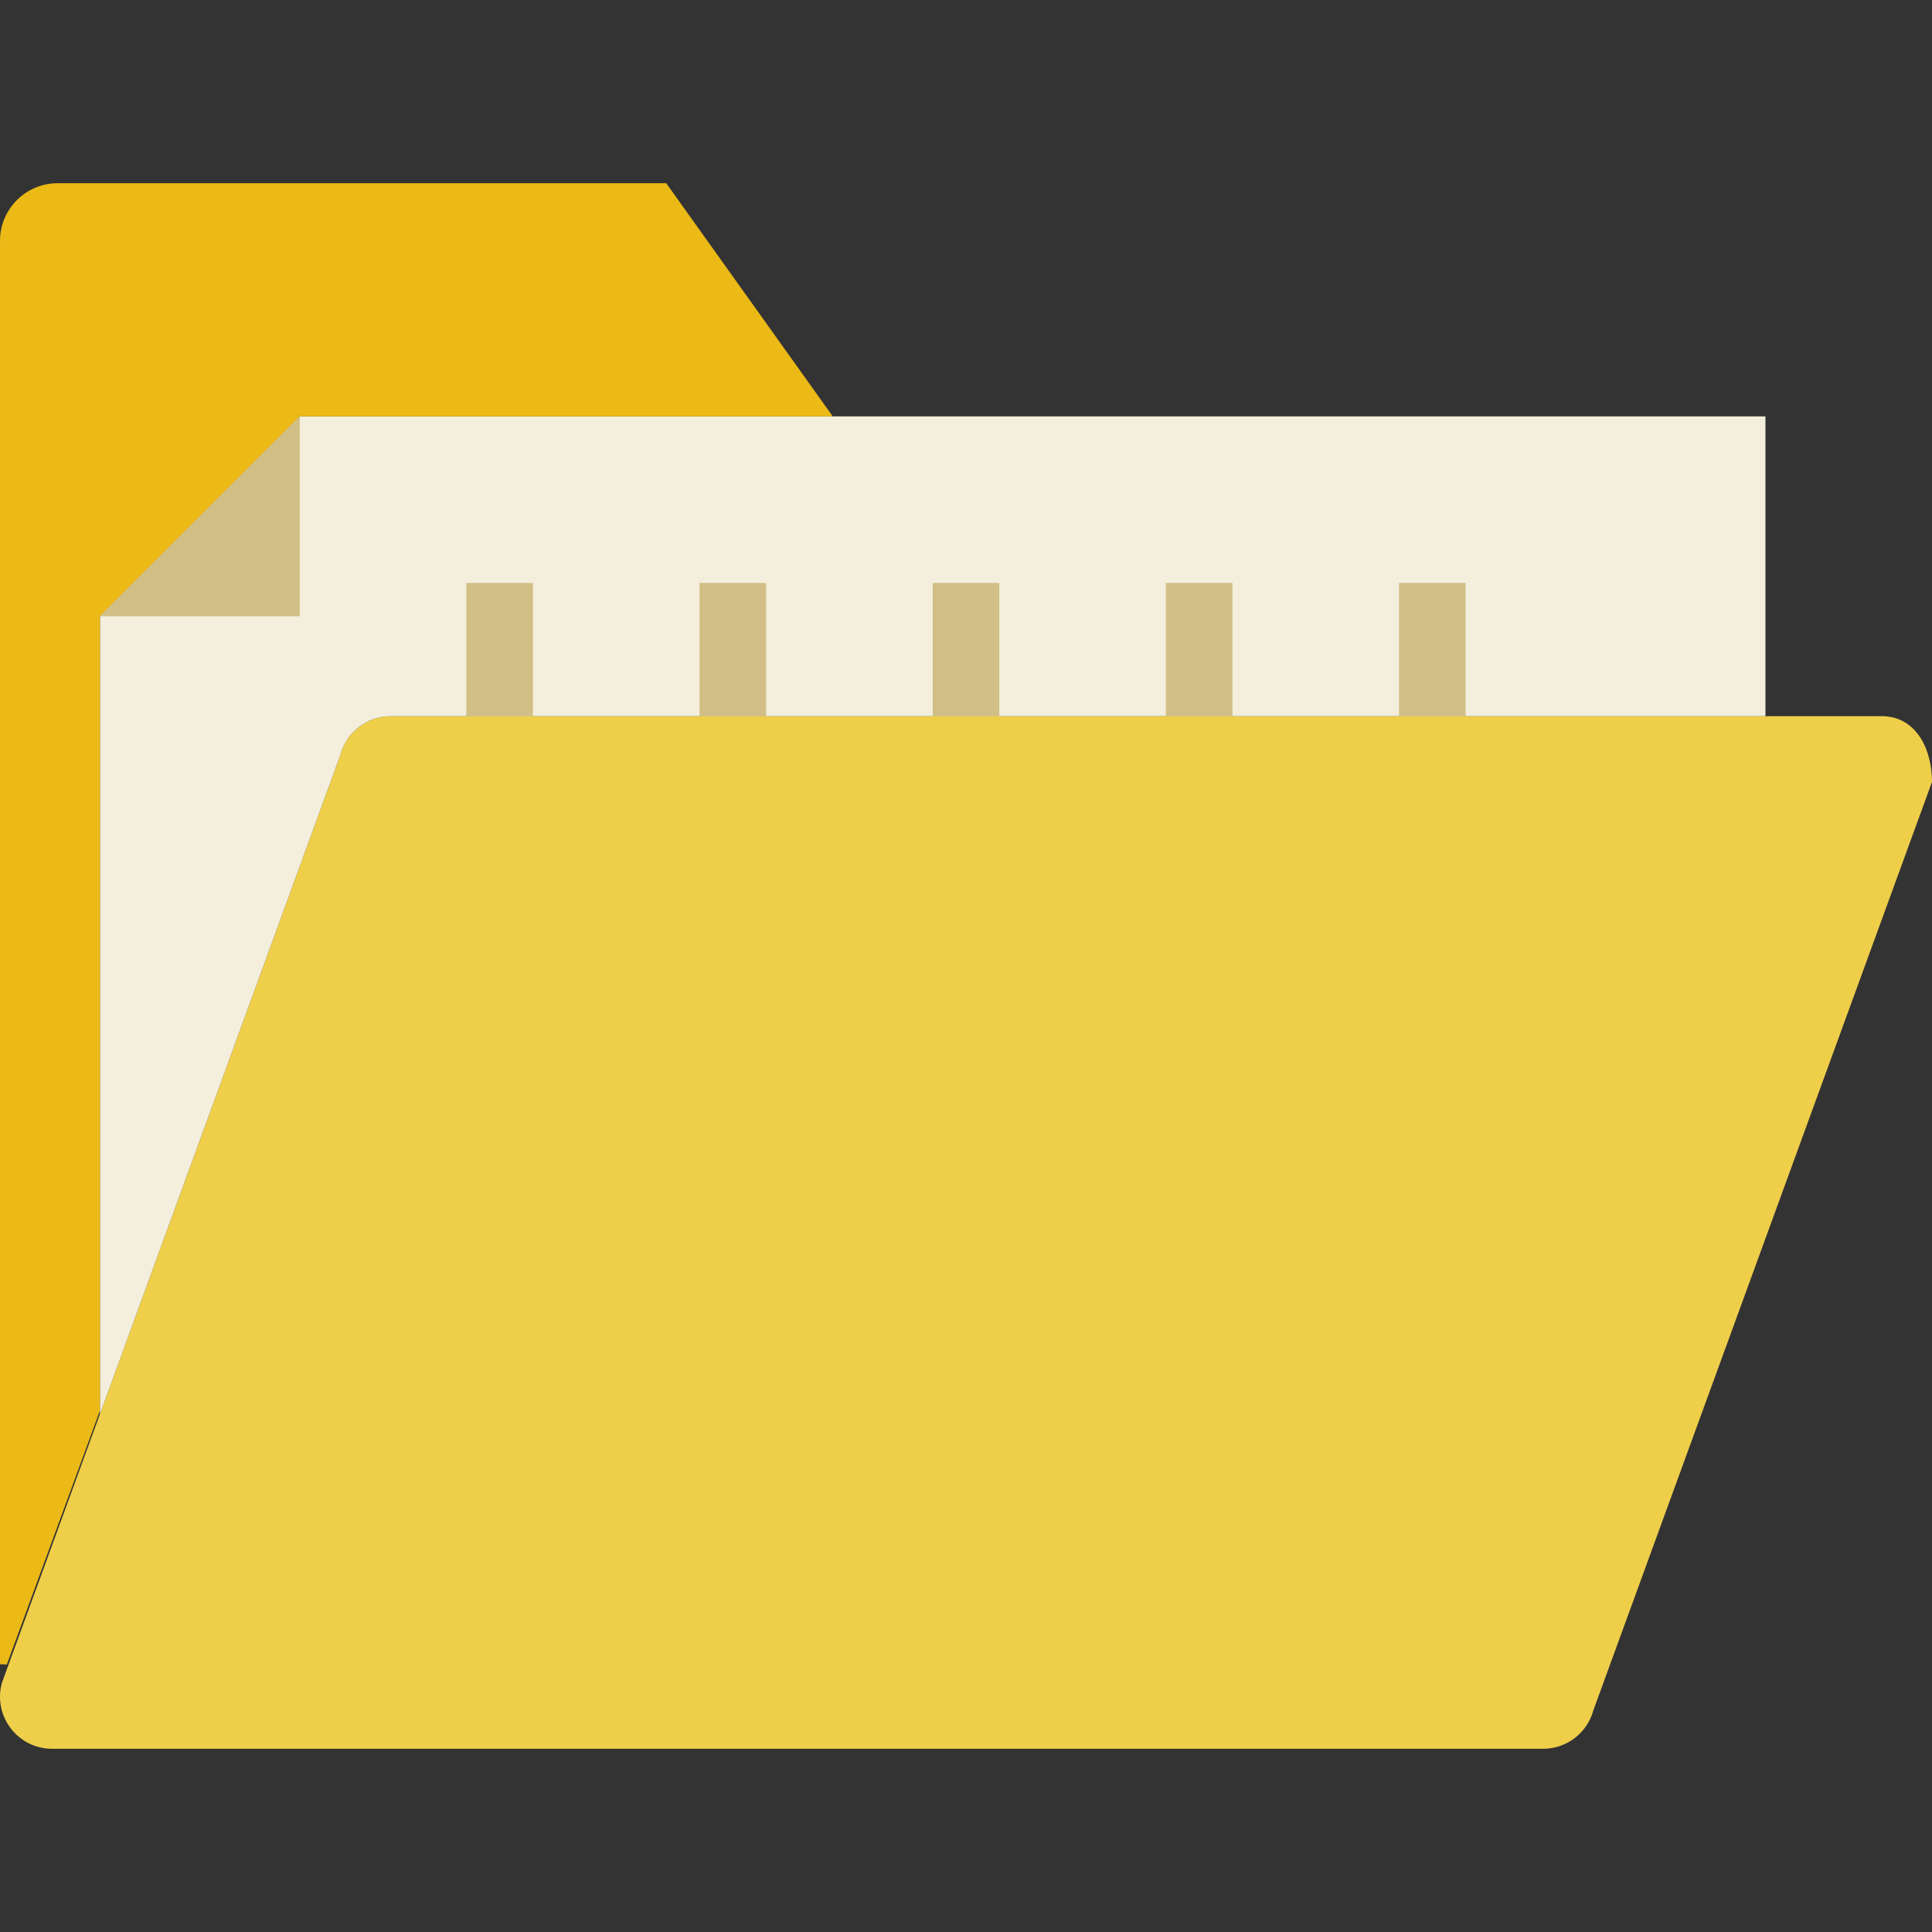 <?xml version="1.0" encoding="iso-8859-1"?>
<!-- Generator: Adobe Illustrator 19.0.0, SVG Export Plug-In . SVG Version: 6.00 Build 0)  -->
<svg version="1.1" id="Capa_1" xmlns="http://www.w3.org/2000/svg" xmlns:xlink="http://www.w3.org/1999/xlink" x="0px" y="0px"
	 viewBox="0 0 58 58" style="enable-background:new 0 0 58 58;" xml:space="preserve">
<rect x="0" y="0" width="58" height="58" fill="#333333" stroke="none"/>
<path style="fill:#EFCE4A;" d="M46.324,52.5H1.565c-1.03,0-1.779-0.978-1.51-1.973l10.166-27.871
	c0.184-0.682,0.803-1.156,1.51-1.156H56.49c1.03,0,1.51,0.984,1.51,1.973L47.834,51.344C47.65,52.026,47.031,52.5,46.324,52.5z"/>
<g>
	<path style="fill:#F4EFDC;" d="M10.221,22.656c0.184-0.683,0.803-1.156,1.51-1.156H53v-9H9l-6,6v23.953L10.221,22.656z"/>
</g>
<path style="fill:#EBBA16;" d="M3,18.5l6-6h16l-5-7H1.732C0.776,5.5,0,6.275,0,7.232V49.96c0.069,0.002,0.138,0.006,0.205,0.01
	L3,42.349V18.5z"/>
<g>
	<rect x="28" y="17.5" style="fill:#D1BF86;" width="2" height="4"/>
	<rect x="35" y="17.5" style="fill:#D1BF86;" width="2" height="4"/>
	<rect x="42" y="17.5" style="fill:#D1BF86;" width="2" height="4"/>
	<rect x="14" y="17.5" style="fill:#D1BF86;" width="2" height="4"/>
	<rect x="21" y="17.5" style="fill:#D1BF86;" width="2" height="4"/>
</g>
<polygon style="fill:#D1BF86;" points="9,18.5 9,12.5 3,18.5 "/>
<g>
</g>
<g>
</g>
<g>
</g>
<g>
</g>
<g>
</g>
<g>
</g>
<g>
</g>
<g>
</g>
<g>
</g>
<g>
</g>
<g>
</g>
<g>
</g>
<g>
</g>
<g>
</g>
<g>
</g>
</svg>
